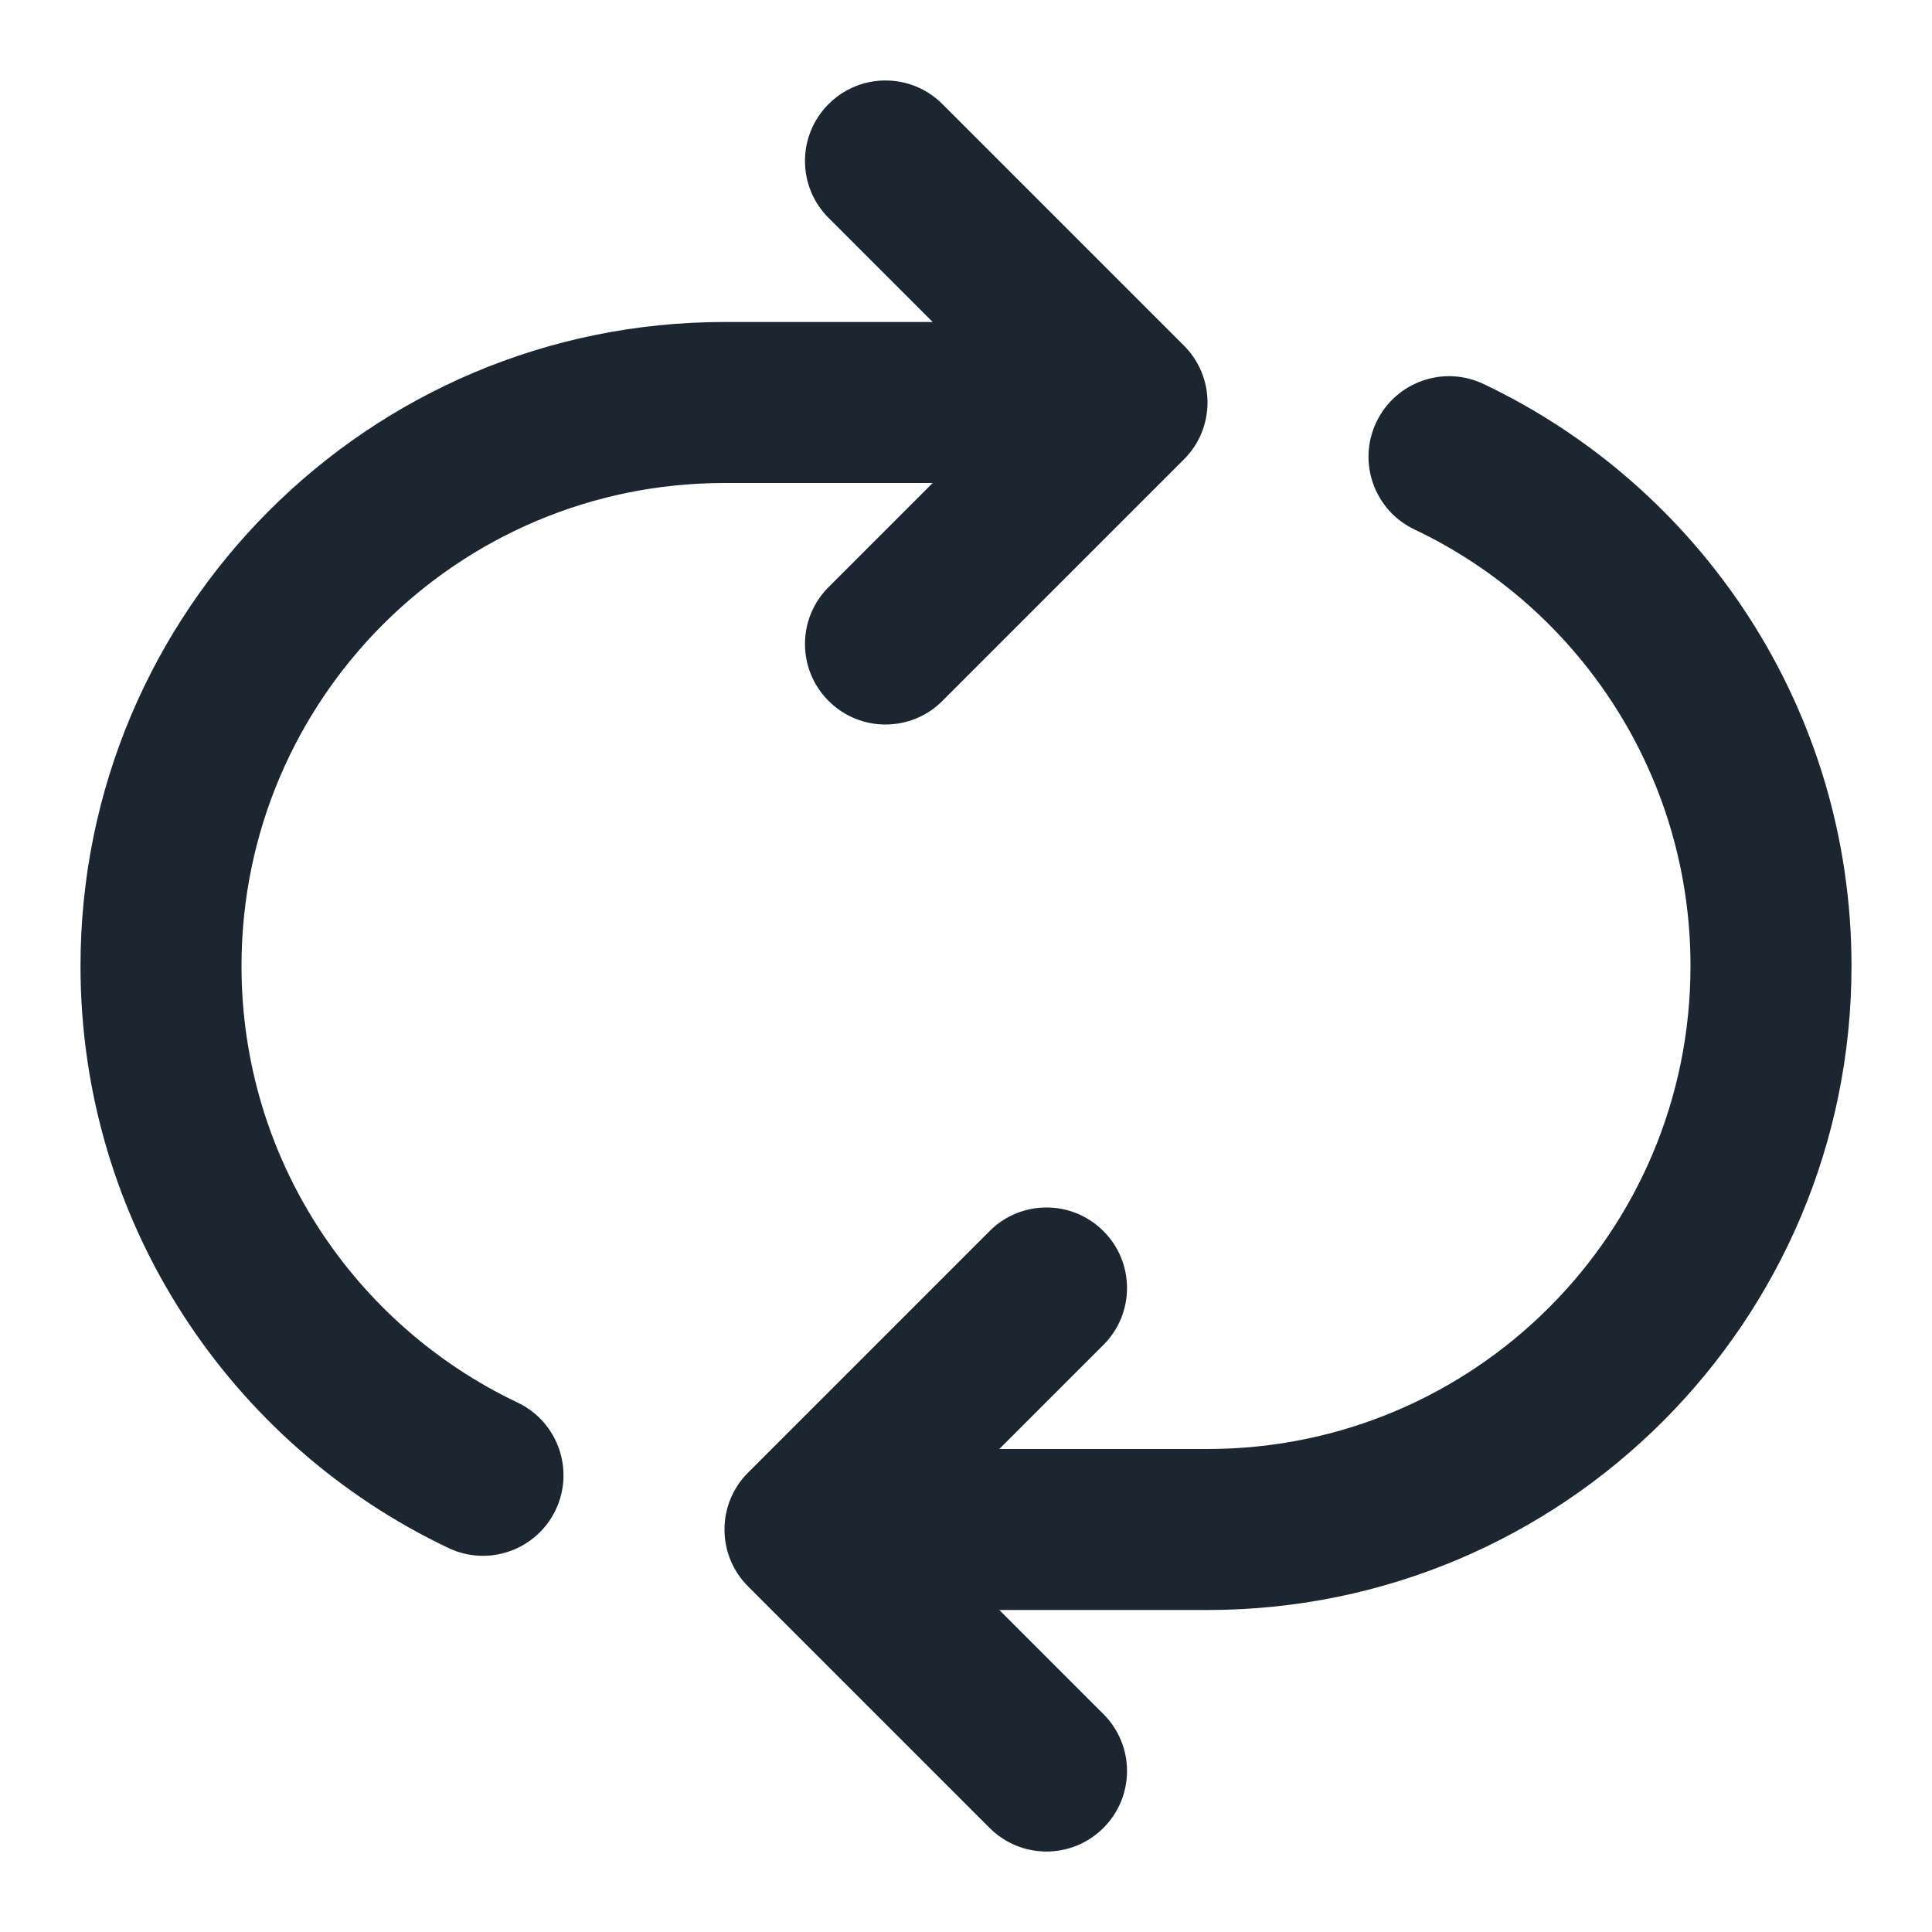 <svg width="24" height="24" viewBox="0 0 24 24" fill="none" xmlns="http://www.w3.org/2000/svg">
<path fill-rule="evenodd" clip-rule="evenodd" d="M10.293 1.293C10.683 0.902 11.317 0.902 11.707 1.293L14.707 4.293C15.098 4.683 15.098 5.317 14.707 5.707L11.707 8.707C11.317 9.098 10.683 9.098 10.293 8.707C9.902 8.317 9.902 7.683 10.293 7.293L11.586 6H9C5.686 6 3 8.686 3 12C3 14.392 4.4 16.459 6.429 17.423C6.928 17.66 7.14 18.257 6.903 18.756C6.666 19.254 6.07 19.467 5.571 19.23C2.87 17.947 1 15.193 1 12C1 7.582 4.582 4 9 4H11.586L10.293 2.707C9.902 2.317 9.902 1.683 10.293 1.293ZM17.097 5.245C17.334 4.746 17.93 4.533 18.429 4.77C21.13 6.053 23 8.807 23 12C23 16.418 19.418 20 15 20H12.414L13.707 21.293C14.098 21.683 14.098 22.317 13.707 22.707C13.317 23.098 12.683 23.098 12.293 22.707L9.293 19.707C8.902 19.317 8.902 18.683 9.293 18.293L12.293 15.293C12.683 14.902 13.317 14.902 13.707 15.293C14.098 15.683 14.098 16.317 13.707 16.707L12.414 18H15C18.314 18 21 15.314 21 12C21 9.608 19.6 7.541 17.571 6.577C17.072 6.34 16.86 5.743 17.097 5.245Z" fill="#1B2631"/>
</svg>
